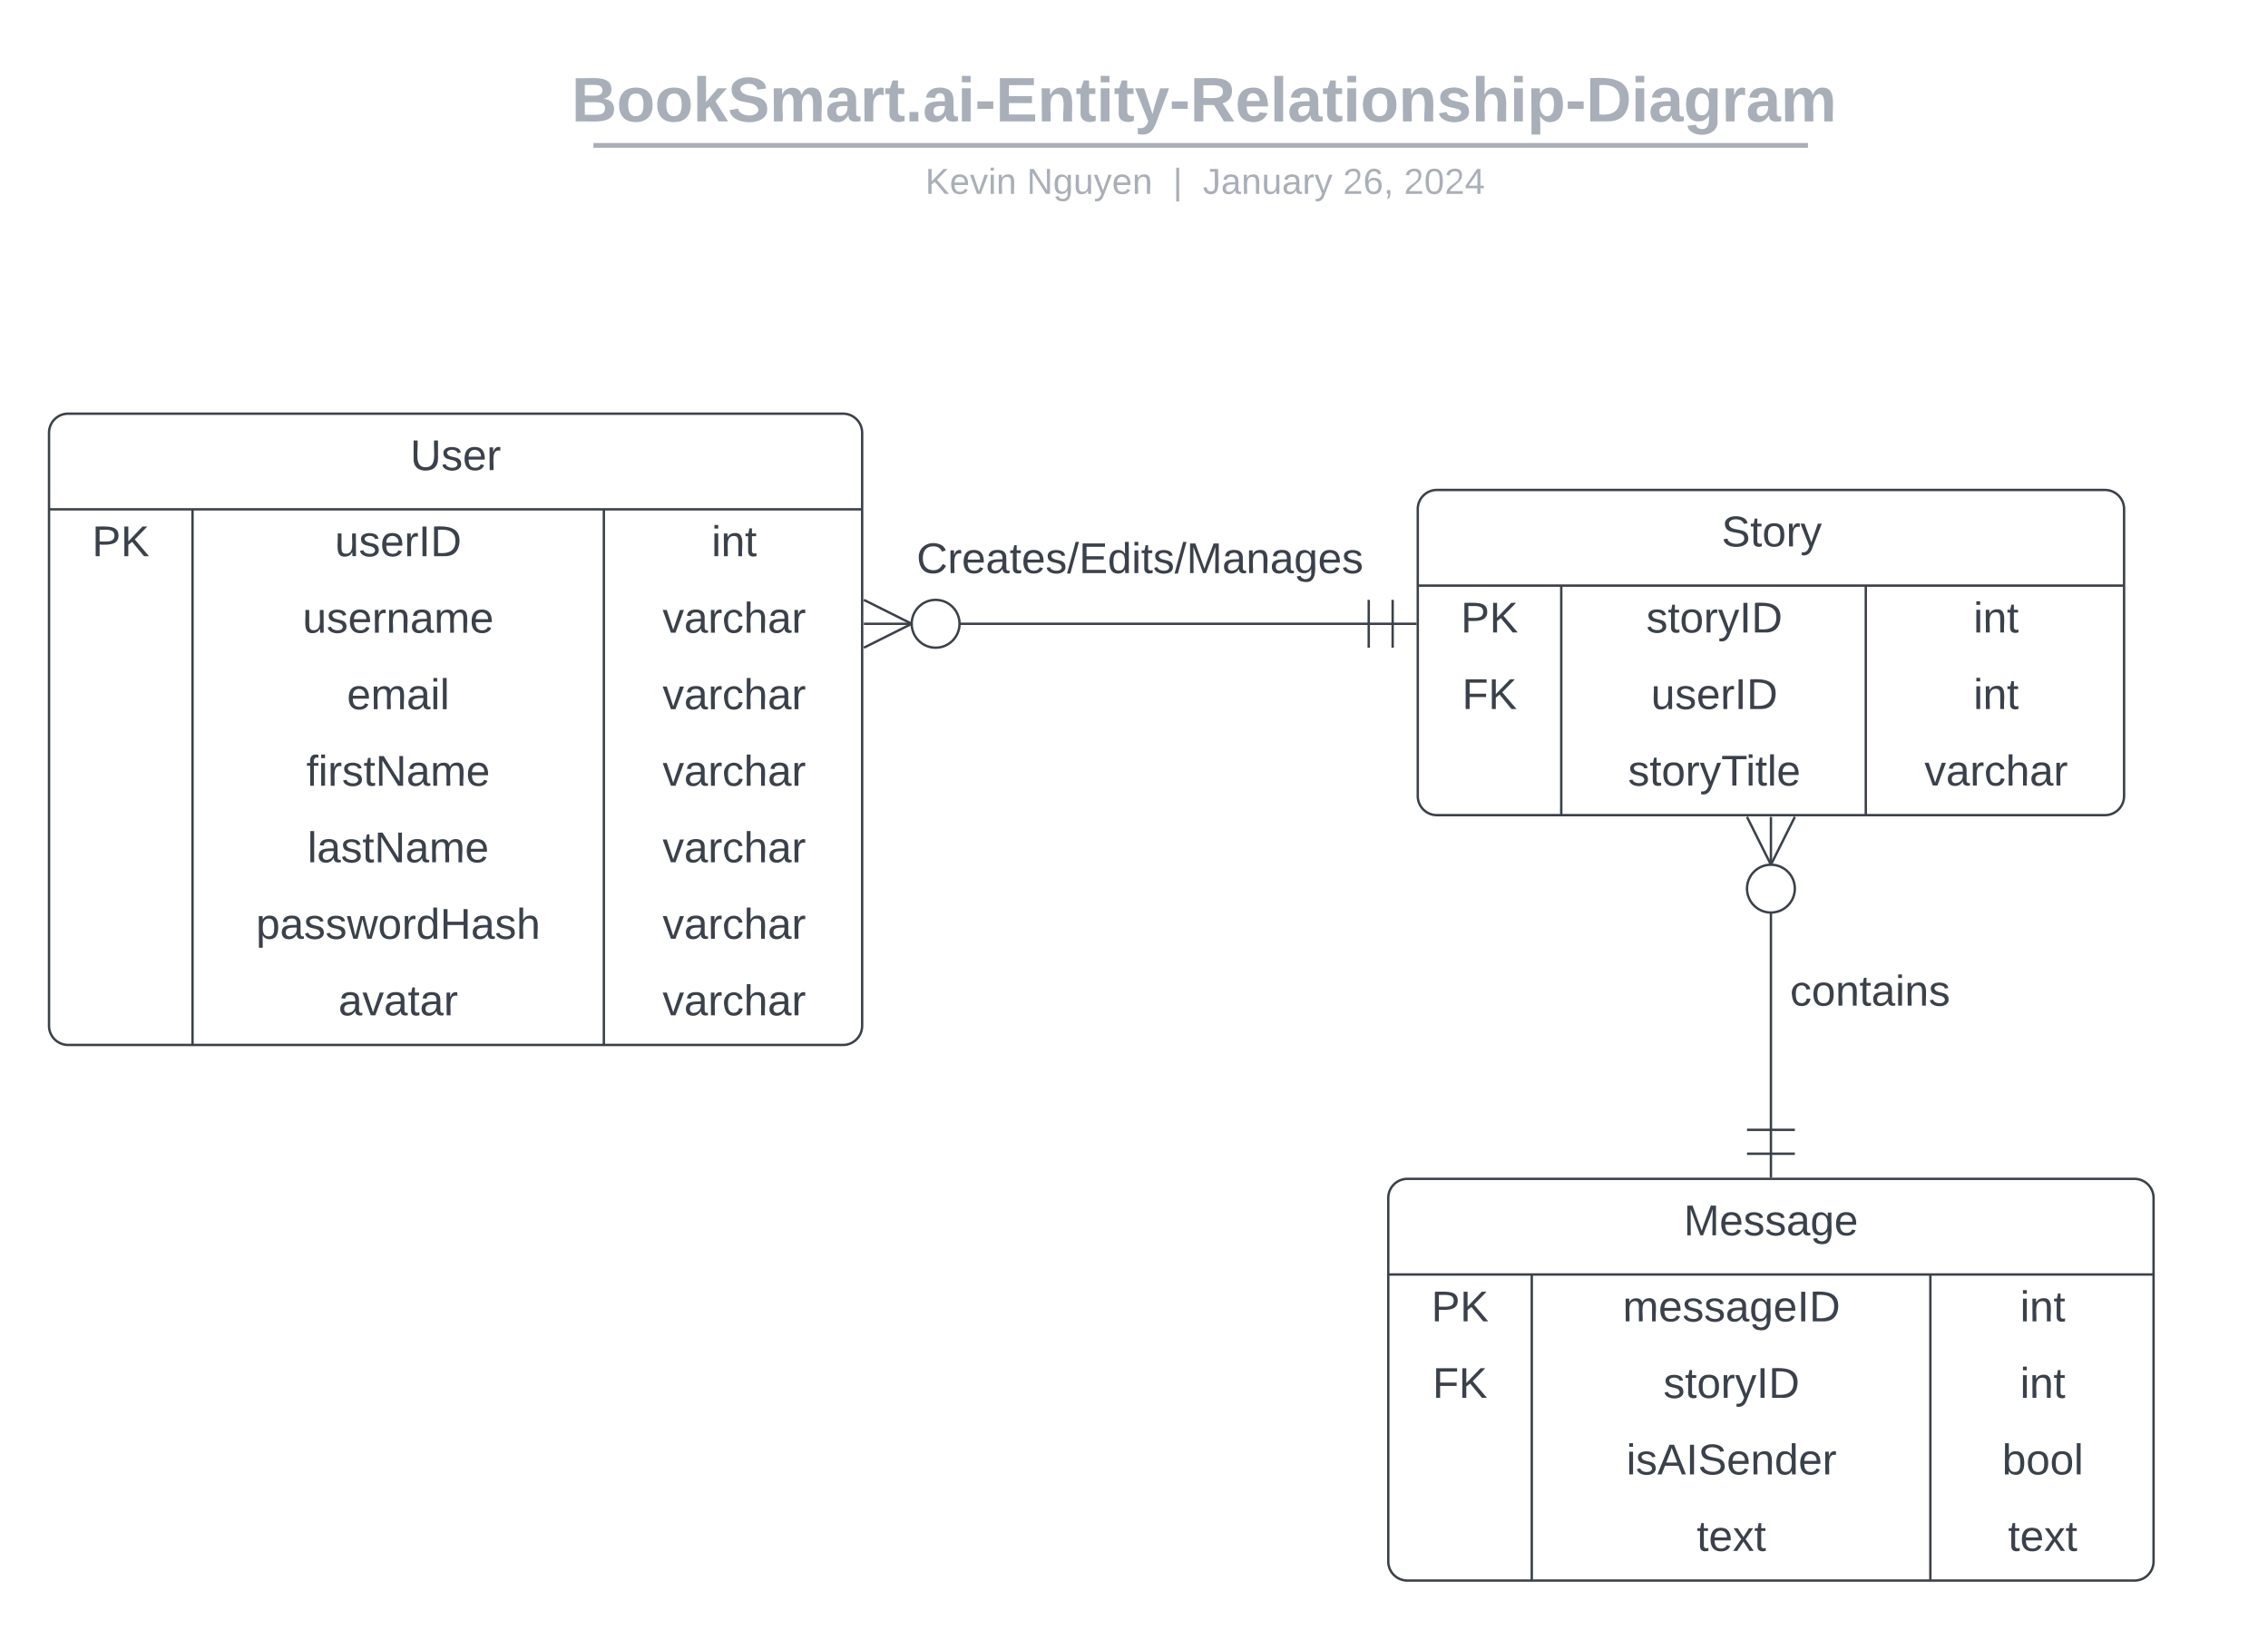 <svg xmlns="http://www.w3.org/2000/svg" xmlns:xlink="http://www.w3.org/1999/xlink" xmlns:lucid="lucid" width="948.35" height="681.5"><g transform="translate(-379.5 -47)" lucid:page-tab-id="0_0"><path d="M0 0h1500v1000H0z" fill="#fff"/><path d="M453.15 76a8 8 0 0 1 8-8h836.75a8 8 0 0 1 8 8v25.16a8 8 0 0 1-8 8H461.15a8 8 0 0 1-8-8z" stroke="#000" stroke-opacity="0" stroke-width="2" fill="#fff" fill-opacity="0"/><use xlink:href="#a" transform="matrix(1,0,0,1,457.147,72) translate(161.33 25.783)"/><path d="M628.63 107.8h505.86M628.66 107.8h-1.02M1134.47 107.8h1.02" stroke="#a9afb8" stroke-width="2" fill="none"/><path d="M453.15 117.16a8 8 0 0 1 8-8h837.7a8 8 0 0 1 8 8V120a8 8 0 0 1-8 8h-837.7a8 8 0 0 1-8-8z" stroke="#000" stroke-opacity="0" stroke-width="2" fill="#fff" fill-opacity="0"/><use xlink:href="#b" transform="matrix(1,0,0,1,457.147,113.155) translate(309.251 14.917)"/><use xlink:href="#c" transform="matrix(1,0,0,1,457.147,113.155) translate(351.698 14.917)"/><use xlink:href="#d" transform="matrix(1,0,0,1,457.147,113.155) translate(412.841 14.917)"/><use xlink:href="#e" transform="matrix(1,0,0,1,457.147,113.155) translate(425.29 14.917)"/><use xlink:href="#f" transform="matrix(1,0,0,1,457.147,113.155) translate(483.884 14.917)"/><use xlink:href="#g" transform="matrix(1,0,0,1,457.147,113.155) translate(509.377 14.917)"/><path d="M400 228a8 8 0 0 1 8-8h324a8 8 0 0 1 8 8v248a8 8 0 0 1-8 8H408a8 8 0 0 1-8-8z" fill="#fff"/><path d="M400 228a8 8 0 0 1 8-8h324a8 8 0 0 1 8 8v248a8 8 0 0 1-8 8H408a8 8 0 0 1-8-8zM400 260h340M460 260v224M632 260v224" stroke="#3a414a" fill="none"/><use xlink:href="#h" transform="matrix(1,0,0,1,410,220) translate(141.05 23.6)"/><use xlink:href="#i" transform="matrix(1,0,0,1,405,262.5) translate(13 17.1)"/><use xlink:href="#j" transform="matrix(1,0,0,1,465,262.5) translate(54.55 17.1)"/><use xlink:href="#k" transform="matrix(1,0,0,1,637,262.5) translate(40.025 17.1)"/><use xlink:href="#l" transform="matrix(1,0,0,1,465,294.5) translate(41.05 17.1)"/><use xlink:href="#m" transform="matrix(1,0,0,1,637,294.5) translate(19.55 17.1)"/><use xlink:href="#n" transform="matrix(1,0,0,1,465,326.5) translate(59.575 17.1)"/><use xlink:href="#m" transform="matrix(1,0,0,1,637,326.5) translate(19.55 17.1)"/><use xlink:href="#o" transform="matrix(1,0,0,1,465,358.5) translate(42.6 17.1)"/><use xlink:href="#m" transform="matrix(1,0,0,1,637,358.5) translate(19.55 17.1)"/><use xlink:href="#p" transform="matrix(1,0,0,1,465,390.5) translate(43.075 17.1)"/><use xlink:href="#m" transform="matrix(1,0,0,1,637,390.5) translate(19.55 17.1)"/><use xlink:href="#q" transform="matrix(1,0,0,1,465,422.5) translate(21.575 17.1)"/><use xlink:href="#m" transform="matrix(1,0,0,1,637,422.5) translate(19.55 17.1)"/><use xlink:href="#r" transform="matrix(1,0,0,1,465,454.5) translate(56.025 17.1)"/><use xlink:href="#m" transform="matrix(1,0,0,1,637,454.5) translate(19.55 17.1)"/><path d="M960 548a8 8 0 0 1 8-8h304a8 8 0 0 1 8 8v152a8 8 0 0 1-8 8H968a8 8 0 0 1-8-8z" fill="#fff"/><path d="M960 548a8 8 0 0 1 8-8h304a8 8 0 0 1 8 8v152a8 8 0 0 1-8 8H968a8 8 0 0 1-8-8zM960 580h320M1020 580v128M1186.67 580v128" stroke="#3a414a" fill="none"/><use xlink:href="#s" transform="matrix(1,0,0,1,970,540) translate(113.525 23.6)"/><use xlink:href="#i" transform="matrix(1,0,0,1,965,582.5) translate(13 17.1)"/><use xlink:href="#t" transform="matrix(1,0,0,1,1025,582.5) translate(33.05 17.1)"/><use xlink:href="#k" transform="matrix(1,0,0,1,1191.667,582.5) translate(32.525 17.1)"/><use xlink:href="#u" transform="matrix(1,0,0,1,965,614.5) translate(13.525 17.1)"/><use xlink:href="#v" transform="matrix(1,0,0,1,1025,614.5) translate(50.05 17.1)"/><use xlink:href="#k" transform="matrix(1,0,0,1,1191.667,614.5) translate(32.525 17.1)"/><use xlink:href="#w" transform="matrix(1,0,0,1,1025,646.5) translate(34.55 17.1)"/><use xlink:href="#x" transform="matrix(1,0,0,1,1191.667,646.5) translate(25.025 17.1)"/><use xlink:href="#y" transform="matrix(1,0,0,1,1025,678.5) translate(64 17.1)"/><use xlink:href="#y" transform="matrix(1,0,0,1,1191.667,678.5) translate(27.5 17.1)"/><path d="M972.33 259.9a8 8 0 0 1 8-8h279.34a8 8 0 0 1 8 8v120a8 8 0 0 1-8 8H980.33a8 8 0 0 1-8-8z" fill="#fff"/><path d="M972.33 259.9a8 8 0 0 1 8-8h279.34a8 8 0 0 1 8 8v120a8 8 0 0 1-8 8H980.33a8 8 0 0 1-8-8zM972.33 291.9h295.34M1032.33 291.9v96M1159.67 291.9v96" stroke="#3a414a" fill="none"/><use xlink:href="#z" transform="matrix(1,0,0,1,982.333,251.911) translate(117.025 23.6)"/><use xlink:href="#i" transform="matrix(1,0,0,1,977.333,294.411) translate(13 17.1)"/><use xlink:href="#v" transform="matrix(1,0,0,1,1037.333,294.411) translate(30.55 17.1)"/><use xlink:href="#k" transform="matrix(1,0,0,1,1164.667,294.411) translate(40.025 17.1)"/><use xlink:href="#u" transform="matrix(1,0,0,1,977.333,326.411) translate(13.525 17.1)"/><use xlink:href="#j" transform="matrix(1,0,0,1,1037.333,326.411) translate(32.55 17.1)"/><use xlink:href="#k" transform="matrix(1,0,0,1,1164.667,326.411) translate(40.025 17.1)"/><use xlink:href="#A" transform="matrix(1,0,0,1,1037.333,358.411) translate(22.925 17.1)"/><use xlink:href="#m" transform="matrix(1,0,0,1,1164.667,358.411) translate(19.55 17.1)"/><path d="M951.83 307.87H780" stroke="#3a414a" fill="none"/><path d="M961.83 297.87v20M971.83 307.87h-20M951.83 297.87v20" stroke="#3a414a" fill="#fff"/><path d="M740.72 297.87l20 10-20 10" stroke="#3a414a" fill="#fff" fill-opacity="0"/><path d="M740.72 307.87h20M780.72 307.87c0 5.52-4.47 10-10 10-5.52 0-10-4.48-10-10s4.48-10 10-10c5.53 0 10 4.48 10 10" stroke="#3a414a" fill="#fff"/><use xlink:href="#B" transform="matrix(1,0,0,1,762.767,272.271) translate(0.005 14.4)"/><path d="M1120 427.9v91.6" stroke="#3a414a" fill="none"/><path d="M1130 388.63l-10 20-10-20" stroke="#3a414a" fill="#fff" fill-opacity="0"/><path d="M1120 388.63v20M1130 418.63c0 5.53-4.48 10-10 10s-10-4.47-10-10c0-5.52 4.48-10 10-10s10 4.48 10 10M1130 529.5h-20M1120 539.5v-20M1130 519.5h-20" stroke="#3a414a" fill="#fff"/><g><use xlink:href="#C" transform="matrix(1,0,0,1,1128,453.156) translate(0.005 14.4)"/></g><defs><path fill="#a9afb8" d="M182-130c37 4 62 22 62 59C244 23 116-4 24 0v-248c84 5 203-23 205 63 0 31-19 50-47 55zM76-148c40-3 101 13 101-30 0-44-60-28-101-31v61zm0 110c48-3 116 14 116-37 0-48-69-32-116-35v72" id="D"/><path fill="#a9afb8" d="M110-194c64 0 96 36 96 99 0 64-35 99-97 99-61 0-95-36-95-99 0-62 34-99 96-99zm-1 164c35 0 45-28 45-65 0-40-10-65-43-65-34 0-45 26-45 65 0 36 10 65 43 65" id="E"/><path fill="#a9afb8" d="M147 0L96-86 75-71V0H25v-261h50v150l67-79h53l-66 74L201 0h-54" id="F"/><path fill="#a9afb8" d="M169-182c-1-43-94-46-97-3 18 66 151 10 154 114 3 95-165 93-204 36-6-8-10-19-12-30l50-8c3 46 112 56 116 5-17-69-150-10-154-114-4-87 153-88 188-35 5 8 8 18 10 28" id="G"/><path fill="#a9afb8" d="M220-157c-53 9-28 100-34 157h-49v-107c1-27-5-49-29-50C55-147 81-57 75 0H25l-1-190h47c2 12-1 28 3 38 10-53 101-56 108 0 13-22 24-43 59-42 82 1 51 116 57 194h-49v-107c-1-25-5-48-29-50" id="H"/><path fill="#a9afb8" d="M133-34C117-15 103 5 69 4 32 3 11-16 11-54c-1-60 55-63 116-61 1-26-3-47-28-47-18 1-26 9-28 27l-52-2c7-38 36-58 82-57s74 22 75 68l1 82c-1 14 12 18 25 15v27c-30 8-71 5-69-32zm-48 3c29 0 43-24 42-57-32 0-66-3-65 30 0 17 8 27 23 27" id="I"/><path fill="#a9afb8" d="M135-150c-39-12-60 13-60 57V0H25l-1-190h47c2 13-1 29 3 40 6-28 27-53 61-41v41" id="J"/><path fill="#a9afb8" d="M115-3C79 11 28 4 28-45v-112H4v-33h27l15-45h31v45h36v33H77v99c-1 23 16 31 38 25v30" id="K"/><path fill="#a9afb8" d="M24 0v-54h51V0H24" id="L"/><path fill="#a9afb8" d="M25-224v-37h50v37H25zM25 0v-190h50V0H25" id="M"/><path fill="#a9afb8" d="M14-72v-43h91v43H14" id="N"/><path fill="#a9afb8" d="M24 0v-248h195v40H76v63h132v40H76v65h150V0H24" id="O"/><path fill="#a9afb8" d="M135-194c87-1 58 113 63 194h-50c-7-57 23-157-34-157-59 0-34 97-39 157H25l-1-190h47c2 12-1 28 3 38 12-26 28-41 61-42" id="P"/><path fill="#a9afb8" d="M123 10C108 53 80 86 19 72V37c35 8 53-11 59-39L3-190h52l48 148c12-52 28-100 44-148h51" id="Q"/><path fill="#a9afb8" d="M240-174c0 40-23 61-54 70L253 0h-59l-57-94H76V0H24v-248c93 4 217-23 216 74zM76-134c48-2 112 12 112-38 0-48-66-32-112-35v73" id="R"/><path fill="#a9afb8" d="M185-48c-13 30-37 53-82 52C43 2 14-33 14-96s30-98 90-98c62 0 83 45 84 108H66c0 31 8 55 39 56 18 0 30-7 34-22zm-45-69c5-46-57-63-70-21-2 6-4 13-4 21h74" id="S"/><path fill="#a9afb8" d="M25 0v-261h50V0H25" id="T"/><path fill="#a9afb8" d="M137-138c1-29-70-34-71-4 15 46 118 7 119 86 1 83-164 76-172 9l43-7c4 19 20 25 44 25 33 8 57-30 24-41C81-84 22-81 20-136c-2-80 154-74 161-7" id="U"/><path fill="#a9afb8" d="M114-157C55-157 80-60 75 0H25v-261h50l-1 109c12-26 28-41 61-42 86-1 58 113 63 194h-50c-7-57 23-157-34-157" id="V"/><path fill="#a9afb8" d="M135-194c53 0 70 44 70 98 0 56-19 98-73 100-31 1-45-17-59-34 3 33 2 69 2 105H25l-1-265h48c2 10 0 23 3 31 11-24 29-35 60-35zM114-30c33 0 39-31 40-66 0-38-9-64-40-64-56 0-55 130 0 130" id="W"/><path fill="#a9afb8" d="M24-248c120-7 223 5 221 122C244-46 201 0 124 0H24v-248zM76-40c74 7 117-18 117-86 0-67-45-88-117-82v168" id="X"/><path fill="#a9afb8" d="M195-6C206 82 75 100 31 46c-4-6-6-13-8-21l49-6c3 16 16 24 34 25 40 0 42-37 40-79-11 22-30 35-61 35-53 0-70-43-70-97 0-56 18-96 73-97 30 0 46 14 59 34l2-30h47zm-90-29c32 0 41-27 41-63 0-35-9-62-40-62-32 0-39 29-40 63 0 36 9 62 39 62" id="Y"/><g id="a"><use transform="matrix(0.073,0,0,0.073,0,0)" xlink:href="#D"/><use transform="matrix(0.073,0,0,0.073,18.865,0)" xlink:href="#E"/><use transform="matrix(0.073,0,0,0.073,34.817,0)" xlink:href="#E"/><use transform="matrix(0.073,0,0,0.073,50.769,0)" xlink:href="#F"/><use transform="matrix(0.073,0,0,0.073,65.337,0)" xlink:href="#G"/><use transform="matrix(0.073,0,0,0.073,82.819,0)" xlink:href="#H"/><use transform="matrix(0.073,0,0,0.073,106.127,0)" xlink:href="#I"/><use transform="matrix(0.073,0,0,0.073,120.695,0)" xlink:href="#J"/><use transform="matrix(0.073,0,0,0.073,130.893,0)" xlink:href="#K"/><use transform="matrix(0.073,0,0,0.073,139.56,0)" xlink:href="#L"/><use transform="matrix(0.073,0,0,0.073,146.844,0)" xlink:href="#I"/><use transform="matrix(0.073,0,0,0.073,161.412,0)" xlink:href="#M"/><use transform="matrix(0.073,0,0,0.073,168.696,0)" xlink:href="#N"/><use transform="matrix(0.073,0,0,0.073,177.364,0)" xlink:href="#O"/><use transform="matrix(0.073,0,0,0.073,194.846,0)" xlink:href="#P"/><use transform="matrix(0.073,0,0,0.073,210.798,0)" xlink:href="#K"/><use transform="matrix(0.073,0,0,0.073,219.465,0)" xlink:href="#M"/><use transform="matrix(0.073,0,0,0.073,226.749,0)" xlink:href="#K"/><use transform="matrix(0.073,0,0,0.073,235.417,0)" xlink:href="#Q"/><use transform="matrix(0.073,0,0,0.073,249.985,0)" xlink:href="#N"/><use transform="matrix(0.073,0,0,0.073,258.653,0)" xlink:href="#R"/><use transform="matrix(0.073,0,0,0.073,277.519,0)" xlink:href="#S"/><use transform="matrix(0.073,0,0,0.073,292.086,0)" xlink:href="#T"/><use transform="matrix(0.073,0,0,0.073,299.37,0)" xlink:href="#I"/><use transform="matrix(0.073,0,0,0.073,313.938,0)" xlink:href="#K"/><use transform="matrix(0.073,0,0,0.073,322.606,0)" xlink:href="#M"/><use transform="matrix(0.073,0,0,0.073,329.89,0)" xlink:href="#E"/><use transform="matrix(0.073,0,0,0.073,345.842,0)" xlink:href="#P"/><use transform="matrix(0.073,0,0,0.073,361.794,0)" xlink:href="#U"/><use transform="matrix(0.073,0,0,0.073,376.362,0)" xlink:href="#V"/><use transform="matrix(0.073,0,0,0.073,392.314,0)" xlink:href="#M"/><use transform="matrix(0.073,0,0,0.073,399.598,0)" xlink:href="#W"/><use transform="matrix(0.073,0,0,0.073,415.549,0)" xlink:href="#N"/><use transform="matrix(0.073,0,0,0.073,424.217,0)" xlink:href="#X"/><use transform="matrix(0.073,0,0,0.073,443.083,0)" xlink:href="#M"/><use transform="matrix(0.073,0,0,0.073,450.367,0)" xlink:href="#I"/><use transform="matrix(0.073,0,0,0.073,464.935,0)" xlink:href="#Y"/><use transform="matrix(0.073,0,0,0.073,480.886,0)" xlink:href="#J"/><use transform="matrix(0.073,0,0,0.073,491.084,0)" xlink:href="#I"/><use transform="matrix(0.073,0,0,0.073,505.652,0)" xlink:href="#H"/></g><path fill="#a9afb8" d="M194 0L95-120 63-95V0H30v-248h33v124l119-124h40L117-140 236 0h-42" id="Z"/><path fill="#a9afb8" d="M100-194c63 0 86 42 84 106H49c0 40 14 67 53 68 26 1 43-12 49-29l28 8c-11 28-37 45-77 45C44 4 14-33 15-96c1-61 26-98 85-98zm52 81c6-60-76-77-97-28-3 7-6 17-6 28h103" id="aa"/><path fill="#a9afb8" d="M108 0H70L1-190h34L89-25l56-165h34" id="ab"/><path fill="#a9afb8" d="M24-231v-30h32v30H24zM24 0v-190h32V0H24" id="ac"/><path fill="#a9afb8" d="M117-194c89-4 53 116 60 194h-32v-121c0-31-8-49-39-48C34-167 62-67 57 0H25l-1-190h30c1 10-1 24 2 32 11-22 29-35 61-36" id="ad"/><g id="b"><use transform="matrix(0.042,0,0,0.042,0,0)" xlink:href="#Z"/><use transform="matrix(0.042,0,0,0.042,10.198,0)" xlink:href="#aa"/><use transform="matrix(0.042,0,0,0.042,18.695,0)" xlink:href="#ab"/><use transform="matrix(0.042,0,0,0.042,26.344,0)" xlink:href="#ac"/><use transform="matrix(0.042,0,0,0.042,29.7,0)" xlink:href="#ad"/></g><path fill="#a9afb8" d="M190 0L58-211 59 0H30v-248h39L202-35l-2-213h31V0h-41" id="ae"/><path fill="#a9afb8" d="M177-190C167-65 218 103 67 71c-23-6-38-20-44-43l32-5c15 47 100 32 89-28v-30C133-14 115 1 83 1 29 1 15-40 15-95c0-56 16-97 71-98 29-1 48 16 59 35 1-10 0-23 2-32h30zM94-22c36 0 50-32 50-73 0-42-14-75-50-75-39 0-46 34-46 75s6 73 46 73" id="af"/><path fill="#a9afb8" d="M84 4C-5 8 30-112 23-190h32v120c0 31 7 50 39 49 72-2 45-101 50-169h31l1 190h-30c-1-10 1-25-2-33-11 22-28 36-60 37" id="ag"/><path fill="#a9afb8" d="M179-190L93 31C79 59 56 82 12 73V49c39 6 53-20 64-50L1-190h34L92-34l54-156h33" id="ah"/><g id="c"><use transform="matrix(0.042,0,0,0.042,0,0)" xlink:href="#ae"/><use transform="matrix(0.042,0,0,0.042,11.005,0)" xlink:href="#af"/><use transform="matrix(0.042,0,0,0.042,19.503,0)" xlink:href="#ag"/><use transform="matrix(0.042,0,0,0.042,28.001,0)" xlink:href="#ah"/><use transform="matrix(0.042,0,0,0.042,35.649,0)" xlink:href="#aa"/><use transform="matrix(0.042,0,0,0.042,44.147,0)" xlink:href="#ad"/></g><path fill="#a9afb8" d="M32 76v-337h29V76H32" id="ai"/><use transform="matrix(0.042,0,0,0.042,0,0)" xlink:href="#ai" id="d"/><path fill="#a9afb8" d="M153-248C145-148 188 4 80 4 36 3 13-21 6-62l32-5c4 25 16 42 43 43 27 0 39-20 39-49v-147H72v-28h81" id="aj"/><path fill="#a9afb8" d="M141-36C126-15 110 5 73 4 37 3 15-17 15-53c-1-64 63-63 125-63 3-35-9-54-41-54-24 1-41 7-42 31l-33-3c5-37 33-52 76-52 45 0 72 20 72 64v82c-1 20 7 32 28 27v20c-31 9-61-2-59-35zM48-53c0 20 12 33 32 33 41-3 63-29 60-74-43 2-92-5-92 41" id="ak"/><path fill="#a9afb8" d="M114-163C36-179 61-72 57 0H25l-1-190h30c1 12-1 29 2 39 6-27 23-49 58-41v29" id="al"/><g id="e"><use transform="matrix(0.042,0,0,0.042,0,0)" xlink:href="#aj"/><use transform="matrix(0.042,0,0,0.042,7.648,0)" xlink:href="#ak"/><use transform="matrix(0.042,0,0,0.042,16.146,0)" xlink:href="#ad"/><use transform="matrix(0.042,0,0,0.042,24.644,0)" xlink:href="#ag"/><use transform="matrix(0.042,0,0,0.042,33.142,0)" xlink:href="#ak"/><use transform="matrix(0.042,0,0,0.042,41.64,0)" xlink:href="#al"/><use transform="matrix(0.042,0,0,0.042,46.696,0)" xlink:href="#ah"/></g><path fill="#a9afb8" d="M101-251c82-7 93 87 43 132L82-64C71-53 59-42 53-27h129V0H18c2-99 128-94 128-182 0-28-16-43-45-43s-46 15-49 41l-32-3c6-41 34-60 81-64" id="am"/><path fill="#a9afb8" d="M110-160c48 1 74 30 74 79 0 53-28 85-80 85-65 0-83-55-86-122-5-90 50-162 133-122 14 7 22 21 27 39l-31 6c-5-40-67-38-82-6-9 19-15 44-15 74 11-20 30-34 60-33zm-7 138c34 0 49-23 49-58s-16-56-50-56c-29 0-50 16-49 49 1 36 15 65 50 65" id="an"/><path fill="#a9afb8" d="M68-38c1 34 0 65-14 84H32c9-13 17-26 17-46H33v-38h35" id="ao"/><g id="f"><use transform="matrix(0.042,0,0,0.042,0,0)" xlink:href="#am"/><use transform="matrix(0.042,0,0,0.042,8.498,0)" xlink:href="#an"/><use transform="matrix(0.042,0,0,0.042,16.996,0)" xlink:href="#ao"/></g><path fill="#a9afb8" d="M101-251c68 0 85 55 85 127S166 4 100 4C33 4 14-52 14-124c0-73 17-127 87-127zm-1 229c47 0 54-49 54-102s-4-102-53-102c-51 0-55 48-55 102 0 53 5 102 54 102" id="ap"/><path fill="#a9afb8" d="M155-56V0h-30v-56H8v-25l114-167h33v167h35v25h-35zm-30-156c-27 46-58 90-88 131h88v-131" id="aq"/><g id="g"><use transform="matrix(0.042,0,0,0.042,0,0)" xlink:href="#am"/><use transform="matrix(0.042,0,0,0.042,8.498,0)" xlink:href="#ap"/><use transform="matrix(0.042,0,0,0.042,16.996,0)" xlink:href="#am"/><use transform="matrix(0.042,0,0,0.042,25.494,0)" xlink:href="#aq"/></g><path fill="#3a414a" d="M232-93c-1 65-40 97-104 97C67 4 28-28 28-90v-158h33c8 89-33 224 67 224 102 0 64-133 71-224h33v155" id="ar"/><path fill="#3a414a" d="M135-143c-3-34-86-38-87 0 15 53 115 12 119 90S17 21 10-45l28-5c4 36 97 45 98 0-10-56-113-15-118-90-4-57 82-63 122-42 12 7 21 19 24 35" id="as"/><path fill="#3a414a" d="M100-194c63 0 86 42 84 106H49c0 40 14 67 53 68 26 1 43-12 49-29l28 8c-11 28-37 45-77 45C44 4 14-33 15-96c1-61 26-98 85-98zm52 81c6-60-76-77-97-28-3 7-6 17-6 28h103" id="at"/><path fill="#3a414a" d="M114-163C36-179 61-72 57 0H25l-1-190h30c1 12-1 29 2 39 6-27 23-49 58-41v29" id="au"/><g id="h"><use transform="matrix(0.05,0,0,0.05,0,0)" xlink:href="#ar"/><use transform="matrix(0.05,0,0,0.05,12.95,0)" xlink:href="#as"/><use transform="matrix(0.05,0,0,0.05,21.95,0)" xlink:href="#at"/><use transform="matrix(0.05,0,0,0.05,31.95,0)" xlink:href="#au"/></g><path fill="#3a414a" d="M30-248c87 1 191-15 191 75 0 78-77 80-158 76V0H30v-248zm33 125c57 0 124 11 124-50 0-59-68-47-124-48v98" id="av"/><path fill="#3a414a" d="M194 0L95-120 63-95V0H30v-248h33v124l119-124h40L117-140 236 0h-42" id="aw"/><g id="i"><use transform="matrix(0.05,0,0,0.05,0,0)" xlink:href="#av"/><use transform="matrix(0.05,0,0,0.05,12,0)" xlink:href="#aw"/></g><path fill="#3a414a" d="M84 4C-5 8 30-112 23-190h32v120c0 31 7 50 39 49 72-2 45-101 50-169h31l1 190h-30c-1-10 1-25-2-33-11 22-28 36-60 37" id="ax"/><path fill="#3a414a" d="M33 0v-248h34V0H33" id="ay"/><path fill="#3a414a" d="M30-248c118-7 216 8 213 122C240-48 200 0 122 0H30v-248zM63-27c89 8 146-16 146-99s-60-101-146-95v194" id="az"/><g id="j"><use transform="matrix(0.05,0,0,0.05,0,0)" xlink:href="#ax"/><use transform="matrix(0.05,0,0,0.05,10,0)" xlink:href="#as"/><use transform="matrix(0.05,0,0,0.05,19,0)" xlink:href="#at"/><use transform="matrix(0.05,0,0,0.05,29,0)" xlink:href="#au"/><use transform="matrix(0.05,0,0,0.05,34.95,0)" xlink:href="#ay"/><use transform="matrix(0.05,0,0,0.05,39.95,0)" xlink:href="#az"/></g><path fill="#3a414a" d="M24-231v-30h32v30H24zM24 0v-190h32V0H24" id="aA"/><path fill="#3a414a" d="M117-194c89-4 53 116 60 194h-32v-121c0-31-8-49-39-48C34-167 62-67 57 0H25l-1-190h30c1 10-1 24 2 32 11-22 29-35 61-36" id="aB"/><path fill="#3a414a" d="M59-47c-2 24 18 29 38 22v24C64 9 27 4 27-40v-127H5v-23h24l9-43h21v43h35v23H59v120" id="aC"/><g id="k"><use transform="matrix(0.05,0,0,0.05,0,0)" xlink:href="#aA"/><use transform="matrix(0.05,0,0,0.05,3.95,0)" xlink:href="#aB"/><use transform="matrix(0.05,0,0,0.05,13.95,0)" xlink:href="#aC"/></g><path fill="#3a414a" d="M141-36C126-15 110 5 73 4 37 3 15-17 15-53c-1-64 63-63 125-63 3-35-9-54-41-54-24 1-41 7-42 31l-33-3c5-37 33-52 76-52 45 0 72 20 72 64v82c-1 20 7 32 28 27v20c-31 9-61-2-59-35zM48-53c0 20 12 33 32 33 41-3 63-29 60-74-43 2-92-5-92 41" id="aD"/><path fill="#3a414a" d="M210-169c-67 3-38 105-44 169h-31v-121c0-29-5-50-35-48C34-165 62-65 56 0H25l-1-190h30c1 10-1 24 2 32 10-44 99-50 107 0 11-21 27-35 58-36 85-2 47 119 55 194h-31v-121c0-29-5-49-35-48" id="aE"/><g id="l"><use transform="matrix(0.05,0,0,0.05,0,0)" xlink:href="#ax"/><use transform="matrix(0.05,0,0,0.05,10,0)" xlink:href="#as"/><use transform="matrix(0.05,0,0,0.05,19,0)" xlink:href="#at"/><use transform="matrix(0.05,0,0,0.05,29,0)" xlink:href="#au"/><use transform="matrix(0.05,0,0,0.05,34.95,0)" xlink:href="#aB"/><use transform="matrix(0.05,0,0,0.05,44.95,0)" xlink:href="#aD"/><use transform="matrix(0.05,0,0,0.05,54.95,0)" xlink:href="#aE"/><use transform="matrix(0.05,0,0,0.05,69.9,0)" xlink:href="#at"/></g><path fill="#3a414a" d="M108 0H70L1-190h34L89-25l56-165h34" id="aF"/><path fill="#3a414a" d="M96-169c-40 0-48 33-48 73s9 75 48 75c24 0 41-14 43-38l32 2c-6 37-31 61-74 61-59 0-76-41-82-99-10-93 101-131 147-64 4 7 5 14 7 22l-32 3c-4-21-16-35-41-35" id="aG"/><path fill="#3a414a" d="M106-169C34-169 62-67 57 0H25v-261h32l-1 103c12-21 28-36 61-36 89 0 53 116 60 194h-32v-121c2-32-8-49-39-48" id="aH"/><g id="m"><use transform="matrix(0.05,0,0,0.05,0,0)" xlink:href="#aF"/><use transform="matrix(0.05,0,0,0.05,9,0)" xlink:href="#aD"/><use transform="matrix(0.05,0,0,0.05,19,0)" xlink:href="#au"/><use transform="matrix(0.05,0,0,0.05,24.95,0)" xlink:href="#aG"/><use transform="matrix(0.05,0,0,0.05,33.95,0)" xlink:href="#aH"/><use transform="matrix(0.05,0,0,0.05,43.95,0)" xlink:href="#aD"/><use transform="matrix(0.05,0,0,0.05,53.95,0)" xlink:href="#au"/></g><path fill="#3a414a" d="M24 0v-261h32V0H24" id="aI"/><g id="n"><use transform="matrix(0.05,0,0,0.05,0,0)" xlink:href="#at"/><use transform="matrix(0.05,0,0,0.05,10,0)" xlink:href="#aE"/><use transform="matrix(0.05,0,0,0.05,24.95,0)" xlink:href="#aD"/><use transform="matrix(0.05,0,0,0.05,34.95,0)" xlink:href="#aA"/><use transform="matrix(0.05,0,0,0.05,38.9,0)" xlink:href="#aI"/></g><path fill="#3a414a" d="M101-234c-31-9-42 10-38 44h38v23H63V0H32v-167H5v-23h27c-7-52 17-82 69-68v24" id="aJ"/><path fill="#3a414a" d="M190 0L58-211 59 0H30v-248h39L202-35l-2-213h31V0h-41" id="aK"/><g id="o"><use transform="matrix(0.05,0,0,0.05,0,0)" xlink:href="#aJ"/><use transform="matrix(0.05,0,0,0.05,5,0)" xlink:href="#aA"/><use transform="matrix(0.05,0,0,0.05,8.95,0)" xlink:href="#au"/><use transform="matrix(0.05,0,0,0.05,14.9,0)" xlink:href="#as"/><use transform="matrix(0.05,0,0,0.05,23.9,0)" xlink:href="#aC"/><use transform="matrix(0.05,0,0,0.05,28.9,0)" xlink:href="#aK"/><use transform="matrix(0.05,0,0,0.05,41.85,0)" xlink:href="#aD"/><use transform="matrix(0.05,0,0,0.05,51.85,0)" xlink:href="#aE"/><use transform="matrix(0.05,0,0,0.05,66.8,0)" xlink:href="#at"/></g><g id="p"><use transform="matrix(0.05,0,0,0.05,0,0)" xlink:href="#aI"/><use transform="matrix(0.05,0,0,0.05,3.95,0)" xlink:href="#aD"/><use transform="matrix(0.05,0,0,0.05,13.95,0)" xlink:href="#as"/><use transform="matrix(0.05,0,0,0.05,22.95,0)" xlink:href="#aC"/><use transform="matrix(0.05,0,0,0.05,27.95,0)" xlink:href="#aK"/><use transform="matrix(0.05,0,0,0.05,40.9,0)" xlink:href="#aD"/><use transform="matrix(0.05,0,0,0.05,50.9,0)" xlink:href="#aE"/><use transform="matrix(0.05,0,0,0.05,65.85,0)" xlink:href="#at"/></g><path fill="#3a414a" d="M115-194c55 1 70 41 70 98S169 2 115 4C84 4 66-9 55-30l1 105H24l-1-265h31l2 30c10-21 28-34 59-34zm-8 174c40 0 45-34 45-75s-6-73-45-74c-42 0-51 32-51 76 0 43 10 73 51 73" id="aL"/><path fill="#3a414a" d="M206 0h-36l-40-164L89 0H53L-1-190h32L70-26l43-164h34l41 164 42-164h31" id="aM"/><path fill="#3a414a" d="M100-194c62-1 85 37 85 99 1 63-27 99-86 99S16-35 15-95c0-66 28-99 85-99zM99-20c44 1 53-31 53-75 0-43-8-75-51-75s-53 32-53 75 10 74 51 75" id="aN"/><path fill="#3a414a" d="M85-194c31 0 48 13 60 33l-1-100h32l1 261h-30c-2-10 0-23-3-31C134-8 116 4 85 4 32 4 16-35 15-94c0-66 23-100 70-100zm9 24c-40 0-46 34-46 75 0 40 6 74 45 74 42 0 51-32 51-76 0-42-9-74-50-73" id="aO"/><path fill="#3a414a" d="M197 0v-115H63V0H30v-248h33v105h134v-105h34V0h-34" id="aP"/><g id="q"><use transform="matrix(0.05,0,0,0.05,0,0)" xlink:href="#aL"/><use transform="matrix(0.05,0,0,0.05,10,0)" xlink:href="#aD"/><use transform="matrix(0.05,0,0,0.05,20,0)" xlink:href="#as"/><use transform="matrix(0.05,0,0,0.05,29,0)" xlink:href="#as"/><use transform="matrix(0.05,0,0,0.05,38,0)" xlink:href="#aM"/><use transform="matrix(0.05,0,0,0.05,50.95,0)" xlink:href="#aN"/><use transform="matrix(0.05,0,0,0.05,60.95,0)" xlink:href="#au"/><use transform="matrix(0.05,0,0,0.05,66.9,0)" xlink:href="#aO"/><use transform="matrix(0.05,0,0,0.05,76.9,0)" xlink:href="#aP"/><use transform="matrix(0.05,0,0,0.05,89.85,0)" xlink:href="#aD"/><use transform="matrix(0.05,0,0,0.05,99.85,0)" xlink:href="#as"/><use transform="matrix(0.05,0,0,0.05,108.85,0)" xlink:href="#aH"/></g><g id="r"><use transform="matrix(0.05,0,0,0.05,0,0)" xlink:href="#aD"/><use transform="matrix(0.05,0,0,0.05,10,0)" xlink:href="#aF"/><use transform="matrix(0.05,0,0,0.05,19,0)" xlink:href="#aD"/><use transform="matrix(0.05,0,0,0.05,29,0)" xlink:href="#aC"/><use transform="matrix(0.05,0,0,0.05,34,0)" xlink:href="#aD"/><use transform="matrix(0.05,0,0,0.05,44,0)" xlink:href="#au"/></g><path fill="#3a414a" d="M240 0l2-218c-23 76-54 145-80 218h-23L58-218 59 0H30v-248h44l77 211c21-75 51-140 76-211h43V0h-30" id="aQ"/><path fill="#3a414a" d="M177-190C167-65 218 103 67 71c-23-6-38-20-44-43l32-5c15 47 100 32 89-28v-30C133-14 115 1 83 1 29 1 15-40 15-95c0-56 16-97 71-98 29-1 48 16 59 35 1-10 0-23 2-32h30zM94-22c36 0 50-32 50-73 0-42-14-75-50-75-39 0-46 34-46 75s6 73 46 73" id="aR"/><g id="s"><use transform="matrix(0.05,0,0,0.05,0,0)" xlink:href="#aQ"/><use transform="matrix(0.05,0,0,0.05,14.95,0)" xlink:href="#at"/><use transform="matrix(0.05,0,0,0.05,24.95,0)" xlink:href="#as"/><use transform="matrix(0.05,0,0,0.05,33.95,0)" xlink:href="#as"/><use transform="matrix(0.05,0,0,0.05,42.95,0)" xlink:href="#aD"/><use transform="matrix(0.05,0,0,0.05,52.95,0)" xlink:href="#aR"/><use transform="matrix(0.05,0,0,0.05,62.95,0)" xlink:href="#at"/></g><g id="t"><use transform="matrix(0.05,0,0,0.05,0,0)" xlink:href="#aE"/><use transform="matrix(0.05,0,0,0.05,14.95,0)" xlink:href="#at"/><use transform="matrix(0.05,0,0,0.05,24.95,0)" xlink:href="#as"/><use transform="matrix(0.05,0,0,0.05,33.95,0)" xlink:href="#as"/><use transform="matrix(0.05,0,0,0.05,42.95,0)" xlink:href="#aD"/><use transform="matrix(0.05,0,0,0.05,52.95,0)" xlink:href="#aR"/><use transform="matrix(0.05,0,0,0.05,62.95,0)" xlink:href="#at"/><use transform="matrix(0.05,0,0,0.05,72.95,0)" xlink:href="#ay"/><use transform="matrix(0.05,0,0,0.05,77.95,0)" xlink:href="#az"/></g><path fill="#3a414a" d="M63-220v92h138v28H63V0H30v-248h175v28H63" id="aS"/><g id="u"><use transform="matrix(0.05,0,0,0.05,0,0)" xlink:href="#aS"/><use transform="matrix(0.05,0,0,0.05,10.95,0)" xlink:href="#aw"/></g><path fill="#3a414a" d="M179-190L93 31C79 59 56 82 12 73V49c39 6 53-20 64-50L1-190h34L92-34l54-156h33" id="aT"/><g id="v"><use transform="matrix(0.05,0,0,0.05,0,0)" xlink:href="#as"/><use transform="matrix(0.05,0,0,0.05,9,0)" xlink:href="#aC"/><use transform="matrix(0.05,0,0,0.05,14,0)" xlink:href="#aN"/><use transform="matrix(0.05,0,0,0.05,24,0)" xlink:href="#au"/><use transform="matrix(0.05,0,0,0.05,29.95,0)" xlink:href="#aT"/><use transform="matrix(0.05,0,0,0.05,38.95,0)" xlink:href="#ay"/><use transform="matrix(0.05,0,0,0.05,43.95,0)" xlink:href="#az"/></g><path fill="#3a414a" d="M205 0l-28-72H64L36 0H1l101-248h38L239 0h-34zm-38-99l-47-123c-12 45-31 82-46 123h93" id="aU"/><path fill="#3a414a" d="M185-189c-5-48-123-54-124 2 14 75 158 14 163 119 3 78-121 87-175 55-17-10-28-26-33-46l33-7c5 56 141 63 141-1 0-78-155-14-162-118-5-82 145-84 179-34 5 7 8 16 11 25" id="aV"/><g id="w"><use transform="matrix(0.05,0,0,0.05,0,0)" xlink:href="#aA"/><use transform="matrix(0.05,0,0,0.05,3.95,0)" xlink:href="#as"/><use transform="matrix(0.05,0,0,0.05,12.95,0)" xlink:href="#aU"/><use transform="matrix(0.05,0,0,0.05,24.95,0)" xlink:href="#ay"/><use transform="matrix(0.05,0,0,0.05,29.95,0)" xlink:href="#aV"/><use transform="matrix(0.05,0,0,0.05,41.95,0)" xlink:href="#at"/><use transform="matrix(0.05,0,0,0.05,51.95,0)" xlink:href="#aB"/><use transform="matrix(0.05,0,0,0.05,61.95,0)" xlink:href="#aO"/><use transform="matrix(0.05,0,0,0.05,71.95,0)" xlink:href="#at"/><use transform="matrix(0.05,0,0,0.05,81.95,0)" xlink:href="#au"/></g><path fill="#3a414a" d="M115-194c53 0 69 39 70 98 0 66-23 100-70 100C84 3 66-7 56-30L54 0H23l1-261h32v101c10-23 28-34 59-34zm-8 174c40 0 45-34 45-75 0-40-5-75-45-74-42 0-51 32-51 76 0 43 10 73 51 73" id="aW"/><g id="x"><use transform="matrix(0.05,0,0,0.05,0,0)" xlink:href="#aW"/><use transform="matrix(0.05,0,0,0.05,10,0)" xlink:href="#aN"/><use transform="matrix(0.05,0,0,0.05,20,0)" xlink:href="#aN"/><use transform="matrix(0.05,0,0,0.05,30,0)" xlink:href="#aI"/></g><path fill="#3a414a" d="M141 0L90-78 38 0H4l68-98-65-92h35l48 74 47-74h35l-64 92 68 98h-35" id="aX"/><g id="y"><use transform="matrix(0.05,0,0,0.05,0,0)" xlink:href="#aC"/><use transform="matrix(0.05,0,0,0.05,5,0)" xlink:href="#at"/><use transform="matrix(0.05,0,0,0.05,15,0)" xlink:href="#aX"/><use transform="matrix(0.05,0,0,0.05,24,0)" xlink:href="#aC"/></g><g id="z"><use transform="matrix(0.05,0,0,0.05,0,0)" xlink:href="#aV"/><use transform="matrix(0.05,0,0,0.05,12,0)" xlink:href="#aC"/><use transform="matrix(0.05,0,0,0.05,17,0)" xlink:href="#aN"/><use transform="matrix(0.05,0,0,0.05,27,0)" xlink:href="#au"/><use transform="matrix(0.05,0,0,0.05,32.95,0)" xlink:href="#aT"/></g><path fill="#3a414a" d="M127-220V0H93v-220H8v-28h204v28h-85" id="aY"/><g id="A"><use transform="matrix(0.05,0,0,0.05,0,0)" xlink:href="#as"/><use transform="matrix(0.05,0,0,0.05,9,0)" xlink:href="#aC"/><use transform="matrix(0.05,0,0,0.05,14,0)" xlink:href="#aN"/><use transform="matrix(0.05,0,0,0.05,24,0)" xlink:href="#au"/><use transform="matrix(0.05,0,0,0.05,29.95,0)" xlink:href="#aT"/><use transform="matrix(0.05,0,0,0.05,38.95,0)" xlink:href="#aY"/><use transform="matrix(0.05,0,0,0.05,49.25,0)" xlink:href="#aA"/><use transform="matrix(0.05,0,0,0.05,53.2,0)" xlink:href="#aC"/><use transform="matrix(0.05,0,0,0.05,58.2,0)" xlink:href="#aI"/><use transform="matrix(0.05,0,0,0.05,62.15,0)" xlink:href="#at"/></g><path fill="#3a414a" d="M212-179c-10-28-35-45-73-45-59 0-87 40-87 99 0 60 29 101 89 101 43 0 62-24 78-52l27 14C228-24 195 4 139 4 59 4 22-46 18-125c-6-104 99-153 187-111 19 9 31 26 39 46" id="aZ"/><path fill="#3a414a" d="M0 4l72-265h28L28 4H0" id="ba"/><path fill="#3a414a" d="M30 0v-248h187v28H63v79h144v27H63v87h162V0H30" id="bb"/><g id="B"><use transform="matrix(0.05,0,0,0.05,0,0)" xlink:href="#aZ"/><use transform="matrix(0.05,0,0,0.05,12.95,0)" xlink:href="#au"/><use transform="matrix(0.05,0,0,0.05,18.9,0)" xlink:href="#at"/><use transform="matrix(0.05,0,0,0.05,28.9,0)" xlink:href="#aD"/><use transform="matrix(0.05,0,0,0.05,38.9,0)" xlink:href="#aC"/><use transform="matrix(0.05,0,0,0.05,43.9,0)" xlink:href="#at"/><use transform="matrix(0.05,0,0,0.05,53.9,0)" xlink:href="#as"/><use transform="matrix(0.05,0,0,0.05,62.9,0)" xlink:href="#ba"/><use transform="matrix(0.05,0,0,0.05,67.9,0)" xlink:href="#bb"/><use transform="matrix(0.05,0,0,0.05,79.9,0)" xlink:href="#aO"/><use transform="matrix(0.05,0,0,0.05,89.9,0)" xlink:href="#aA"/><use transform="matrix(0.05,0,0,0.05,93.85,0)" xlink:href="#aC"/><use transform="matrix(0.05,0,0,0.05,98.85,0)" xlink:href="#as"/><use transform="matrix(0.05,0,0,0.05,107.85,0)" xlink:href="#ba"/><use transform="matrix(0.05,0,0,0.05,112.85,0)" xlink:href="#aQ"/><use transform="matrix(0.05,0,0,0.05,127.8,0)" xlink:href="#aD"/><use transform="matrix(0.05,0,0,0.05,137.8,0)" xlink:href="#aB"/><use transform="matrix(0.05,0,0,0.05,147.8,0)" xlink:href="#aD"/><use transform="matrix(0.05,0,0,0.05,157.8,0)" xlink:href="#aR"/><use transform="matrix(0.05,0,0,0.05,167.8,0)" xlink:href="#at"/><use transform="matrix(0.05,0,0,0.05,177.8,0)" xlink:href="#as"/></g><g id="C"><use transform="matrix(0.05,0,0,0.05,0,0)" xlink:href="#aG"/><use transform="matrix(0.05,0,0,0.05,9,0)" xlink:href="#aN"/><use transform="matrix(0.05,0,0,0.05,19,0)" xlink:href="#aB"/><use transform="matrix(0.05,0,0,0.05,29,0)" xlink:href="#aC"/><use transform="matrix(0.05,0,0,0.05,34,0)" xlink:href="#aD"/><use transform="matrix(0.05,0,0,0.05,44,0)" xlink:href="#aA"/><use transform="matrix(0.05,0,0,0.05,47.95,0)" xlink:href="#aB"/><use transform="matrix(0.05,0,0,0.05,57.95,0)" xlink:href="#as"/></g></defs></g></svg>